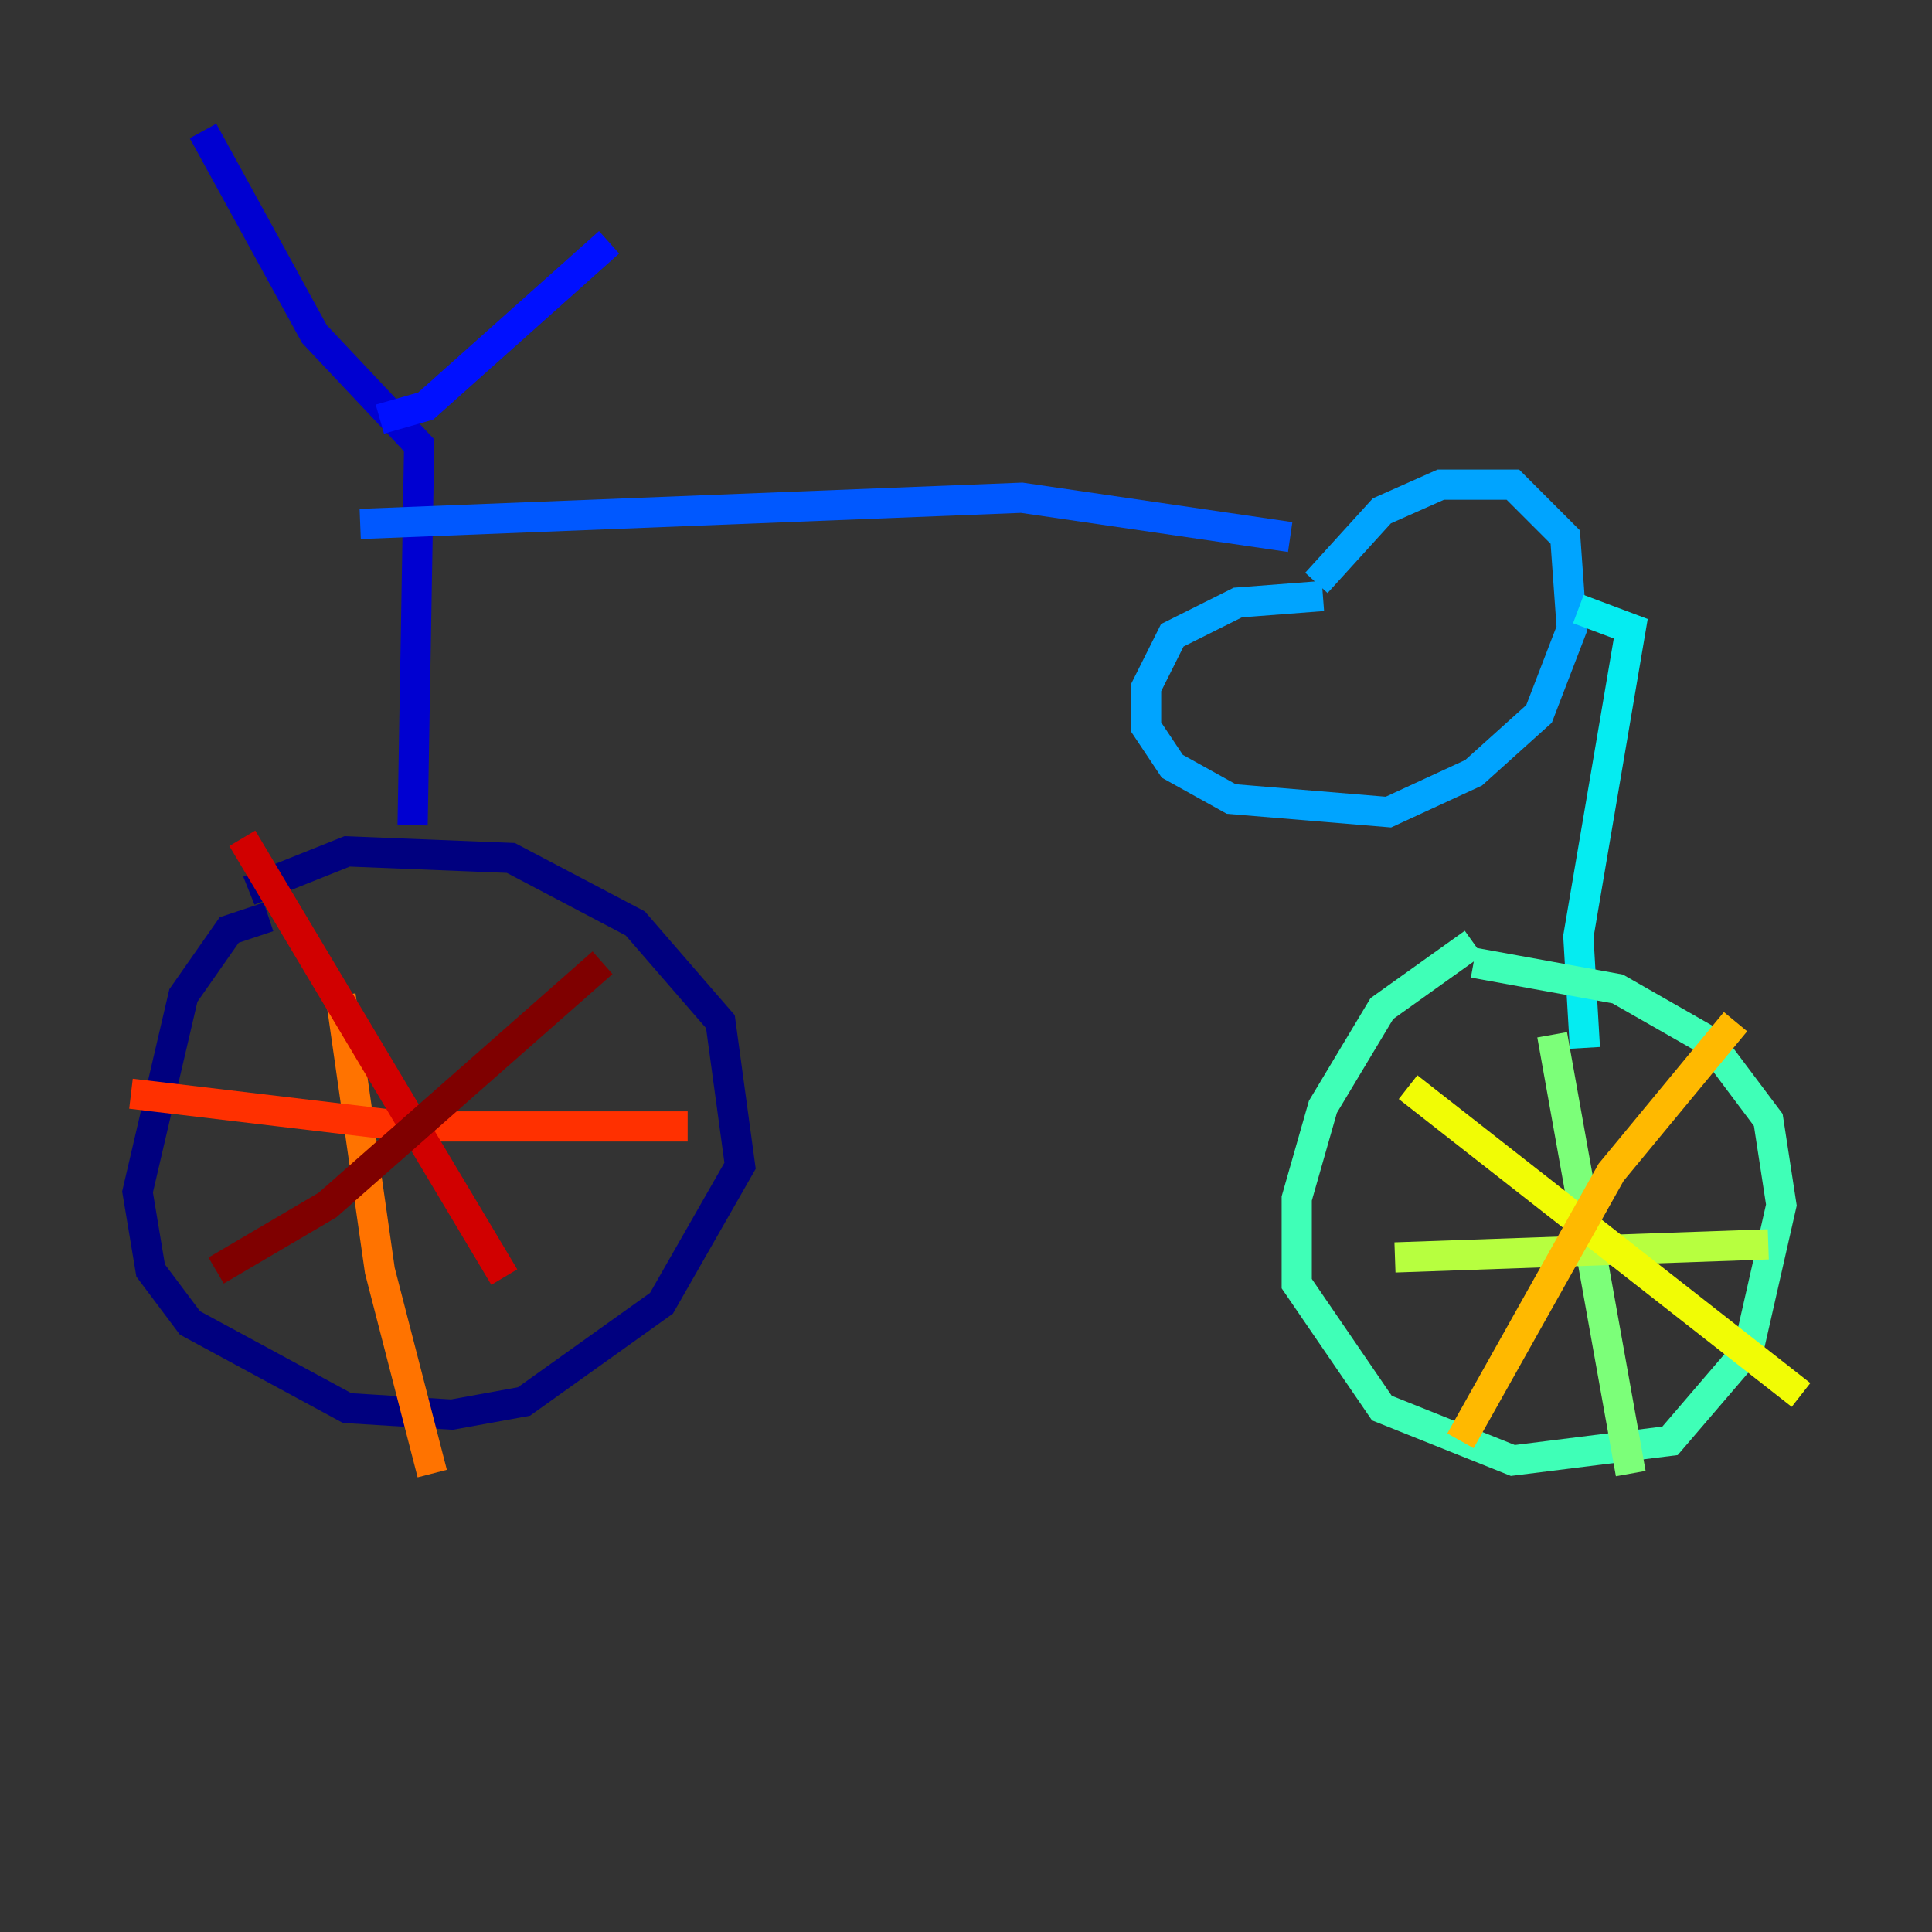 <?xml version="1.0" encoding="utf-8" ?>
<svg baseProfile="tiny" height="128" version="1.2" viewBox="0,0,128,128" width="128" xmlns="http://www.w3.org/2000/svg" xmlns:ev="http://www.w3.org/2001/xml-events" xmlns:xlink="http://www.w3.org/1999/xlink"><rect x="0" y="0" width="128" height="128" fill="#333333" stroke="none"/><defs /><polyline fill="none" points="17.79,60.746 15.186,61.614 12.149,65.953 9.112,78.969 9.98,84.176 12.583,87.647 22.997,93.288 29.939,93.722 34.712,92.854 43.824,86.346 49.031,77.234 47.729,67.688 42.088,61.18 33.844,56.841 22.997,56.407 16.488,59.01" stroke="#00007f" stroke-width="2" /><polyline fill="none" points="27.336,54.671 27.77,29.505 20.827,22.129 13.451,8.678" stroke="#0000d1" stroke-width="2" /><polyline fill="none" points="25.166,27.77 28.203,26.902 40.352,16.054" stroke="#0010ff" stroke-width="2" /><polyline fill="none" points="23.864,34.712 67.688,32.976 85.478,35.58" stroke="#0058ff" stroke-width="2" /><polyline fill="none" points="87.214,38.617 91.552,33.844 95.458,32.108 100.231,32.108 103.702,35.58 104.136,41.654 101.966,47.295 97.627,51.2 91.986,53.803 81.573,52.936 77.668,50.766 75.932,48.163 75.932,45.559 77.668,42.088 82.007,39.919 87.647,39.485" stroke="#00a4ff" stroke-width="2" /><polyline fill="none" points="104.57,40.352 108.041,41.654 104.57,62.047 105.003,69.424" stroke="#05ecf1" stroke-width="2" /><polyline fill="none" points="97.627,62.481 91.552,66.82 87.647,73.329 85.912,79.403 85.912,85.044 91.552,93.288 100.231,96.759 110.644,95.458 115.851,89.383 118.02,79.837 117.153,74.197 113.248,68.99 107.173,65.519 97.627,63.783" stroke="#3fffb7" stroke-width="2" /><polyline fill="none" points="102.834,68.556 108.041,97.627" stroke="#7cff79" stroke-width="2" /><polyline fill="none" points="92.42,83.308 117.153,82.441" stroke="#b7ff3f" stroke-width="2" /><polyline fill="none" points="93.288,72.027 119.322,92.42" stroke="#f1fc05" stroke-width="2" /><polyline fill="none" points="96.759,95.458 106.739,77.668 114.983,67.688" stroke="#ffb900" stroke-width="2" /><polyline fill="none" points="22.563,65.953 25.166,84.176 28.637,97.627" stroke="#ff7300" stroke-width="2" /><polyline fill="none" points="8.678,72.461 26.902,74.63 45.559,74.63" stroke="#ff3000" stroke-width="2" /><polyline fill="none" points="16.054,55.539 33.41,84.61" stroke="#d10000" stroke-width="2" /><polyline fill="none" points="14.319,84.176 21.695,79.837 39.919,63.783" stroke="#7f0000" stroke-width="2" /></svg>